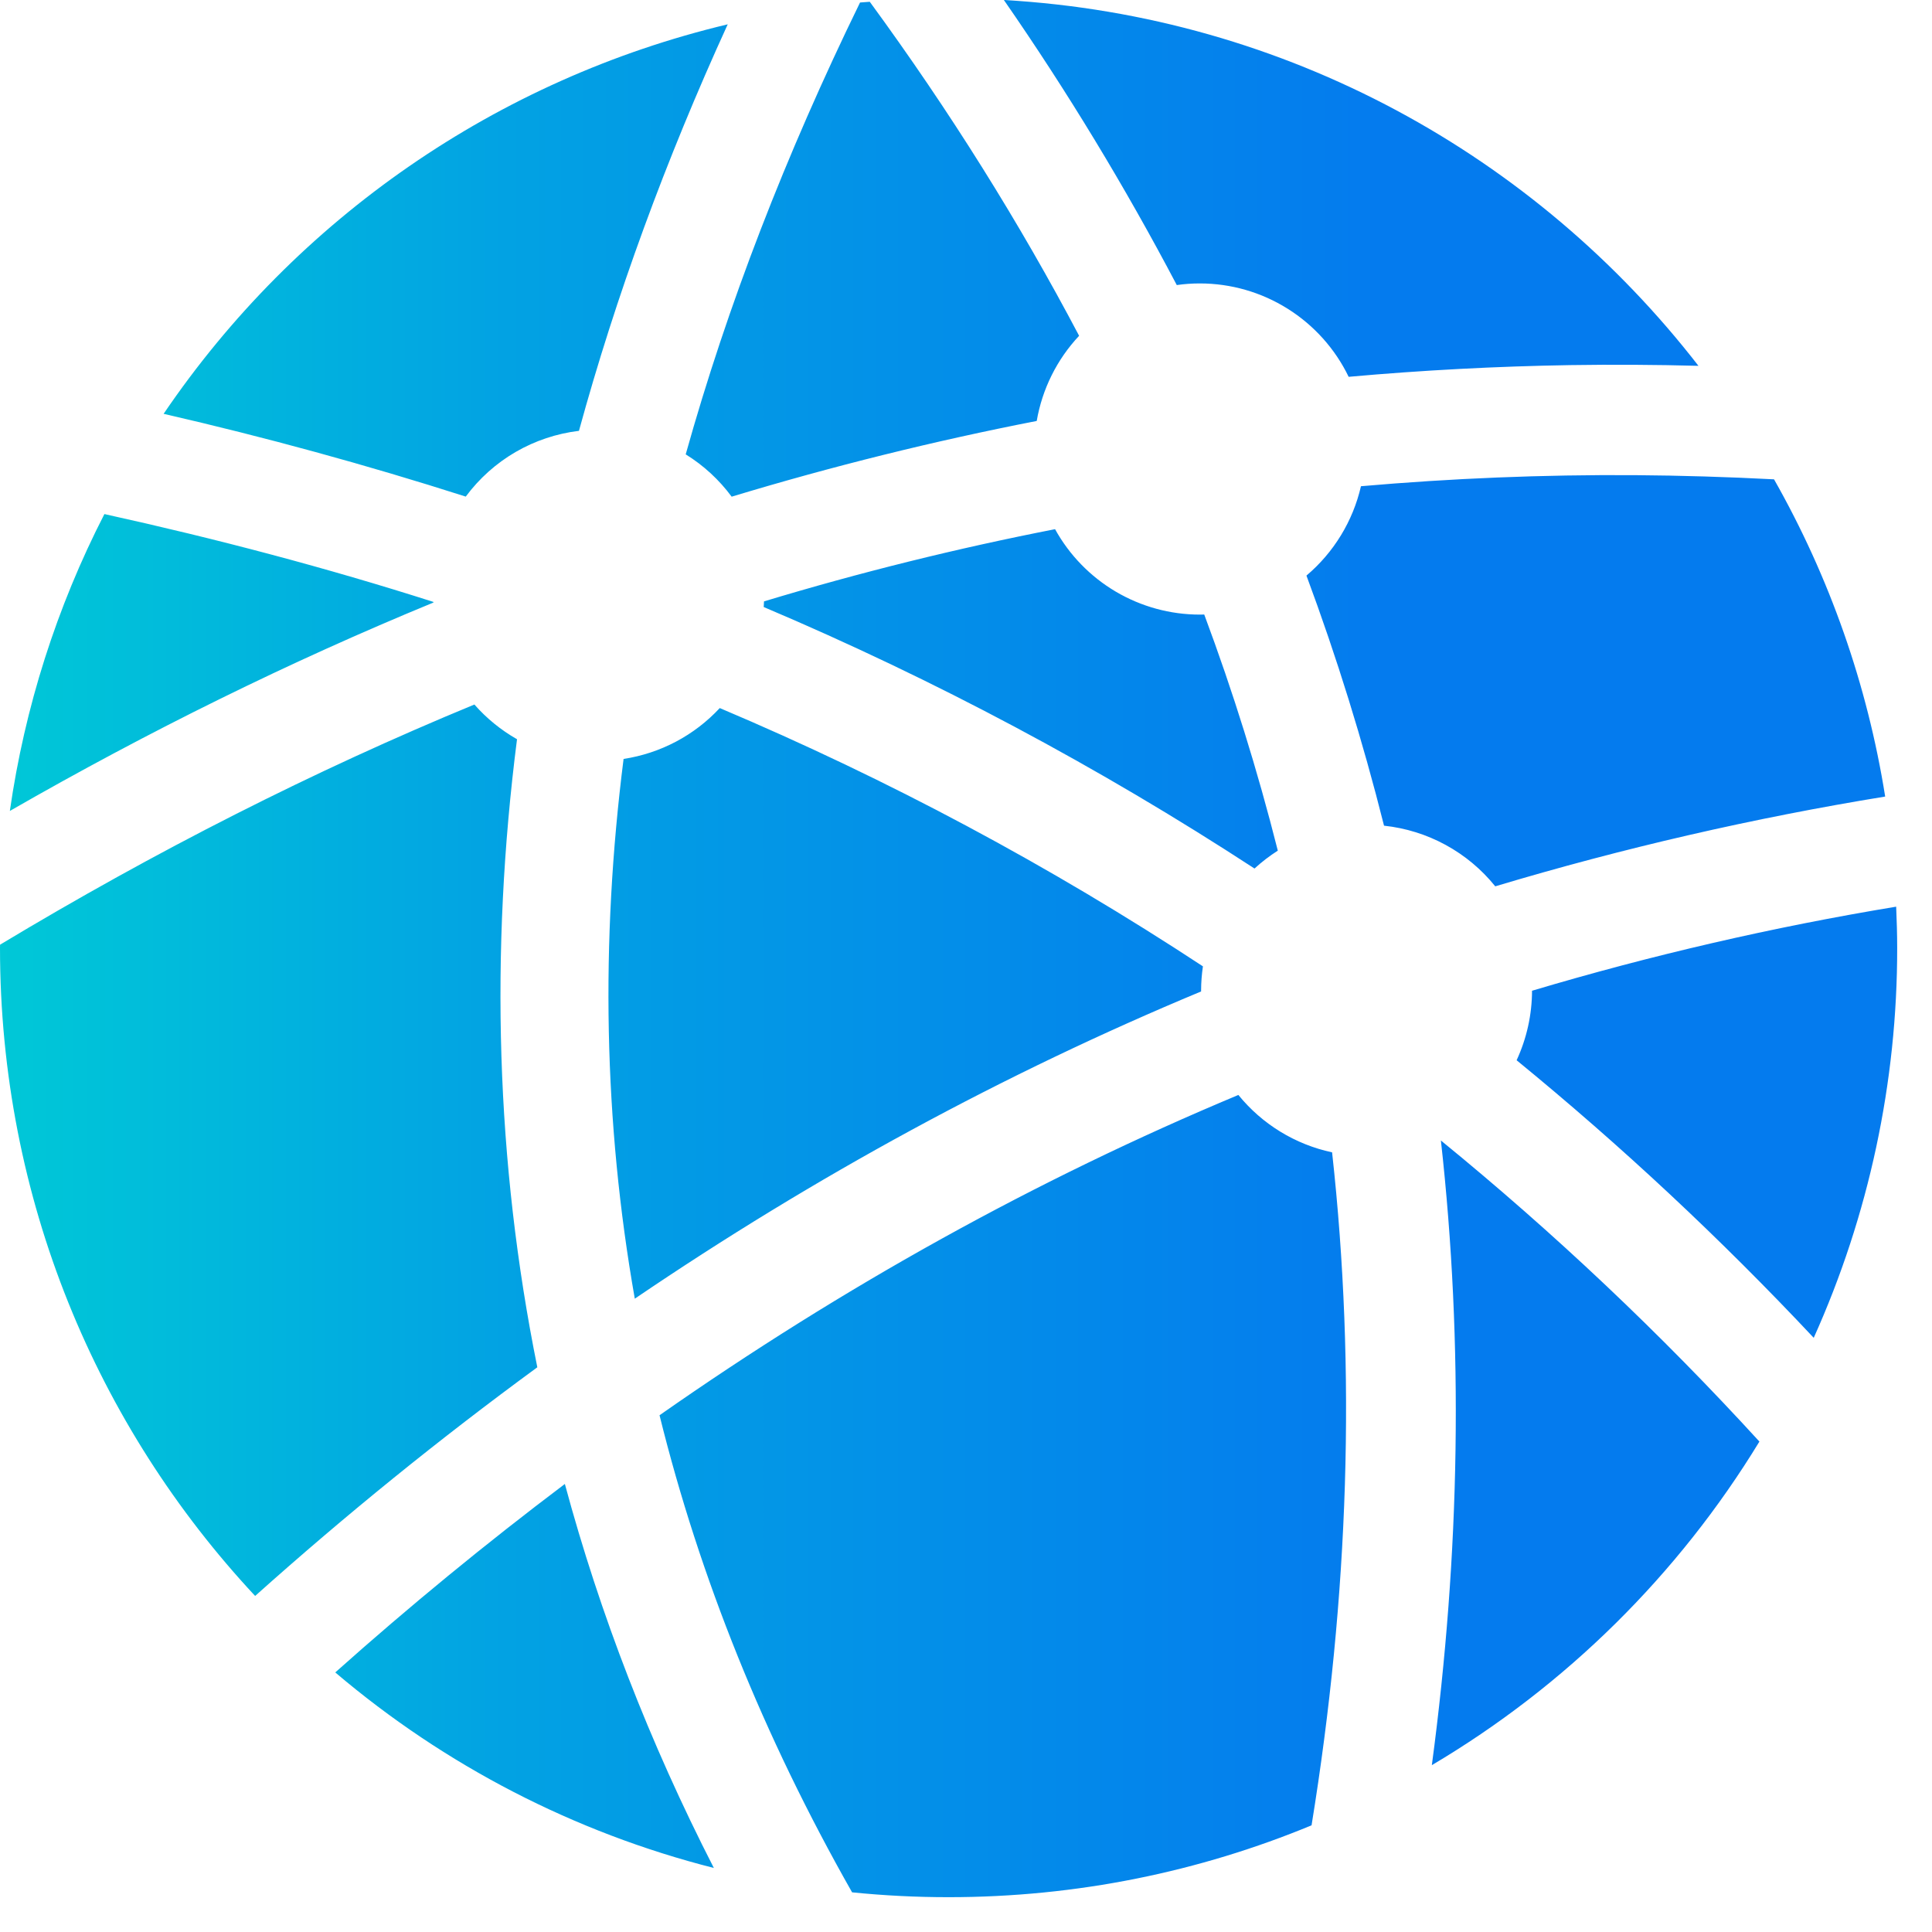 <svg width="51" height="51" viewBox="0 0 51 51" fill="none" xmlns="http://www.w3.org/2000/svg">
<path d="M26.5 0C28.173 2.413 29.697 4.926 31.064 7.525C31.265 7.496 31.468 7.482 31.672 7.482C32.492 7.482 33.295 7.713 33.99 8.149C34.685 8.585 35.244 9.208 35.601 9.947C37.545 9.773 39.495 9.67 41.447 9.638C42.572 9.621 43.701 9.627 44.835 9.657C40.537 4.111 33.964 0.427 26.5 0ZM22.96 0.047C22.875 0.054 22.789 0.058 22.703 0.066C20.738 4.091 19.2 8.069 18.101 11.994C18.573 12.286 18.984 12.665 19.314 13.111C21.963 12.309 24.651 11.642 27.367 11.112C27.512 10.269 27.901 9.487 28.486 8.864C26.915 5.883 25.079 2.943 22.96 0.047ZM19.21 0.642C13.138 2.09 7.827 5.757 4.319 10.924C7.006 11.541 9.668 12.27 12.295 13.109C12.649 12.631 13.096 12.231 13.61 11.932C14.124 11.634 14.693 11.444 15.283 11.373C16.258 7.816 17.567 4.236 19.21 0.642ZM43.158 12.543C40.722 12.527 38.313 12.627 35.926 12.835C35.714 13.756 35.209 14.584 34.487 15.194C35.29 17.356 35.973 19.56 36.535 21.796C37.105 21.857 37.658 22.029 38.162 22.304C38.666 22.579 39.111 22.95 39.471 23.397C42.847 22.385 46.285 21.594 49.764 21.027C49.295 18.083 48.301 15.246 46.83 12.653C45.6 12.589 44.376 12.552 43.158 12.543ZM2.756 13.57C1.495 16.026 0.652 18.675 0.26 21.407C3.924 19.302 7.651 17.465 11.441 15.906L11.44 15.889C8.626 14.99 5.727 14.225 2.756 13.57ZM27.851 13.969C25.26 14.475 22.695 15.111 20.168 15.875C20.166 15.925 20.163 15.974 20.16 16.024C24.674 17.938 29.009 20.248 33.116 22.927C33.307 22.752 33.513 22.594 33.731 22.455C33.198 20.343 32.55 18.262 31.789 16.222L31.672 16.224C30.892 16.224 30.126 16.014 29.454 15.618C28.782 15.221 28.228 14.652 27.851 13.969ZM12.524 18.597C8.278 20.349 4.105 22.469 0.002 24.937L0 25.018C0 31.643 2.558 37.653 6.735 42.129C9.118 39.996 11.604 37.981 14.184 36.093C13.089 30.673 12.93 25.133 13.648 19.514C13.225 19.273 12.845 18.964 12.524 18.599M19 18.691C18.329 19.413 17.434 19.886 16.461 20.034C15.848 24.869 15.936 29.62 16.757 34.282C21.508 31.056 26.489 28.343 31.706 26.172V26.145C31.707 25.932 31.723 25.72 31.754 25.509C27.718 22.855 23.449 20.573 19 18.691ZM50.054 23.934C46.806 24.471 43.596 25.213 40.442 26.153C40.44 26.787 40.301 27.413 40.035 27.988C42.807 30.255 45.427 32.703 47.878 35.315C49.334 32.078 50.085 28.568 50.081 25.018C50.081 24.654 50.069 24.293 50.054 23.934ZM32.69 28.904C27.346 31.137 22.259 33.965 17.41 37.359C18.469 41.636 20.156 45.836 22.493 49.953C23.331 50.038 24.18 50.081 25.041 50.081C28.437 50.081 31.672 49.405 34.622 48.184C35.608 42.114 35.801 36.194 35.164 30.419C34.191 30.211 33.318 29.677 32.69 28.904ZM38.036 30.105C38.636 35.497 38.545 40.999 37.797 46.596C41.335 44.5 44.304 41.567 46.444 38.054C43.838 35.203 41.028 32.547 38.036 30.106M14.911 39.173C12.824 40.747 10.801 42.407 8.85 44.148C11.745 46.608 15.163 48.374 18.844 49.31C17.144 45.99 15.838 42.608 14.911 39.173Z" fill="url(#paint0_linear_532_464)"/>
<defs>
<linearGradient id="paint0_linear_532_464" x1="0" y1="25.041" x2="50.081" y2="25.041" gradientUnits="userSpaceOnUse">
<stop stop-color="#00C8D7"/>
<stop offset="0.266" stop-color="#02A2E3"/>
<stop offset="0.728" stop-color="#047BEE"/>
</linearGradient>
</defs>
</svg>
